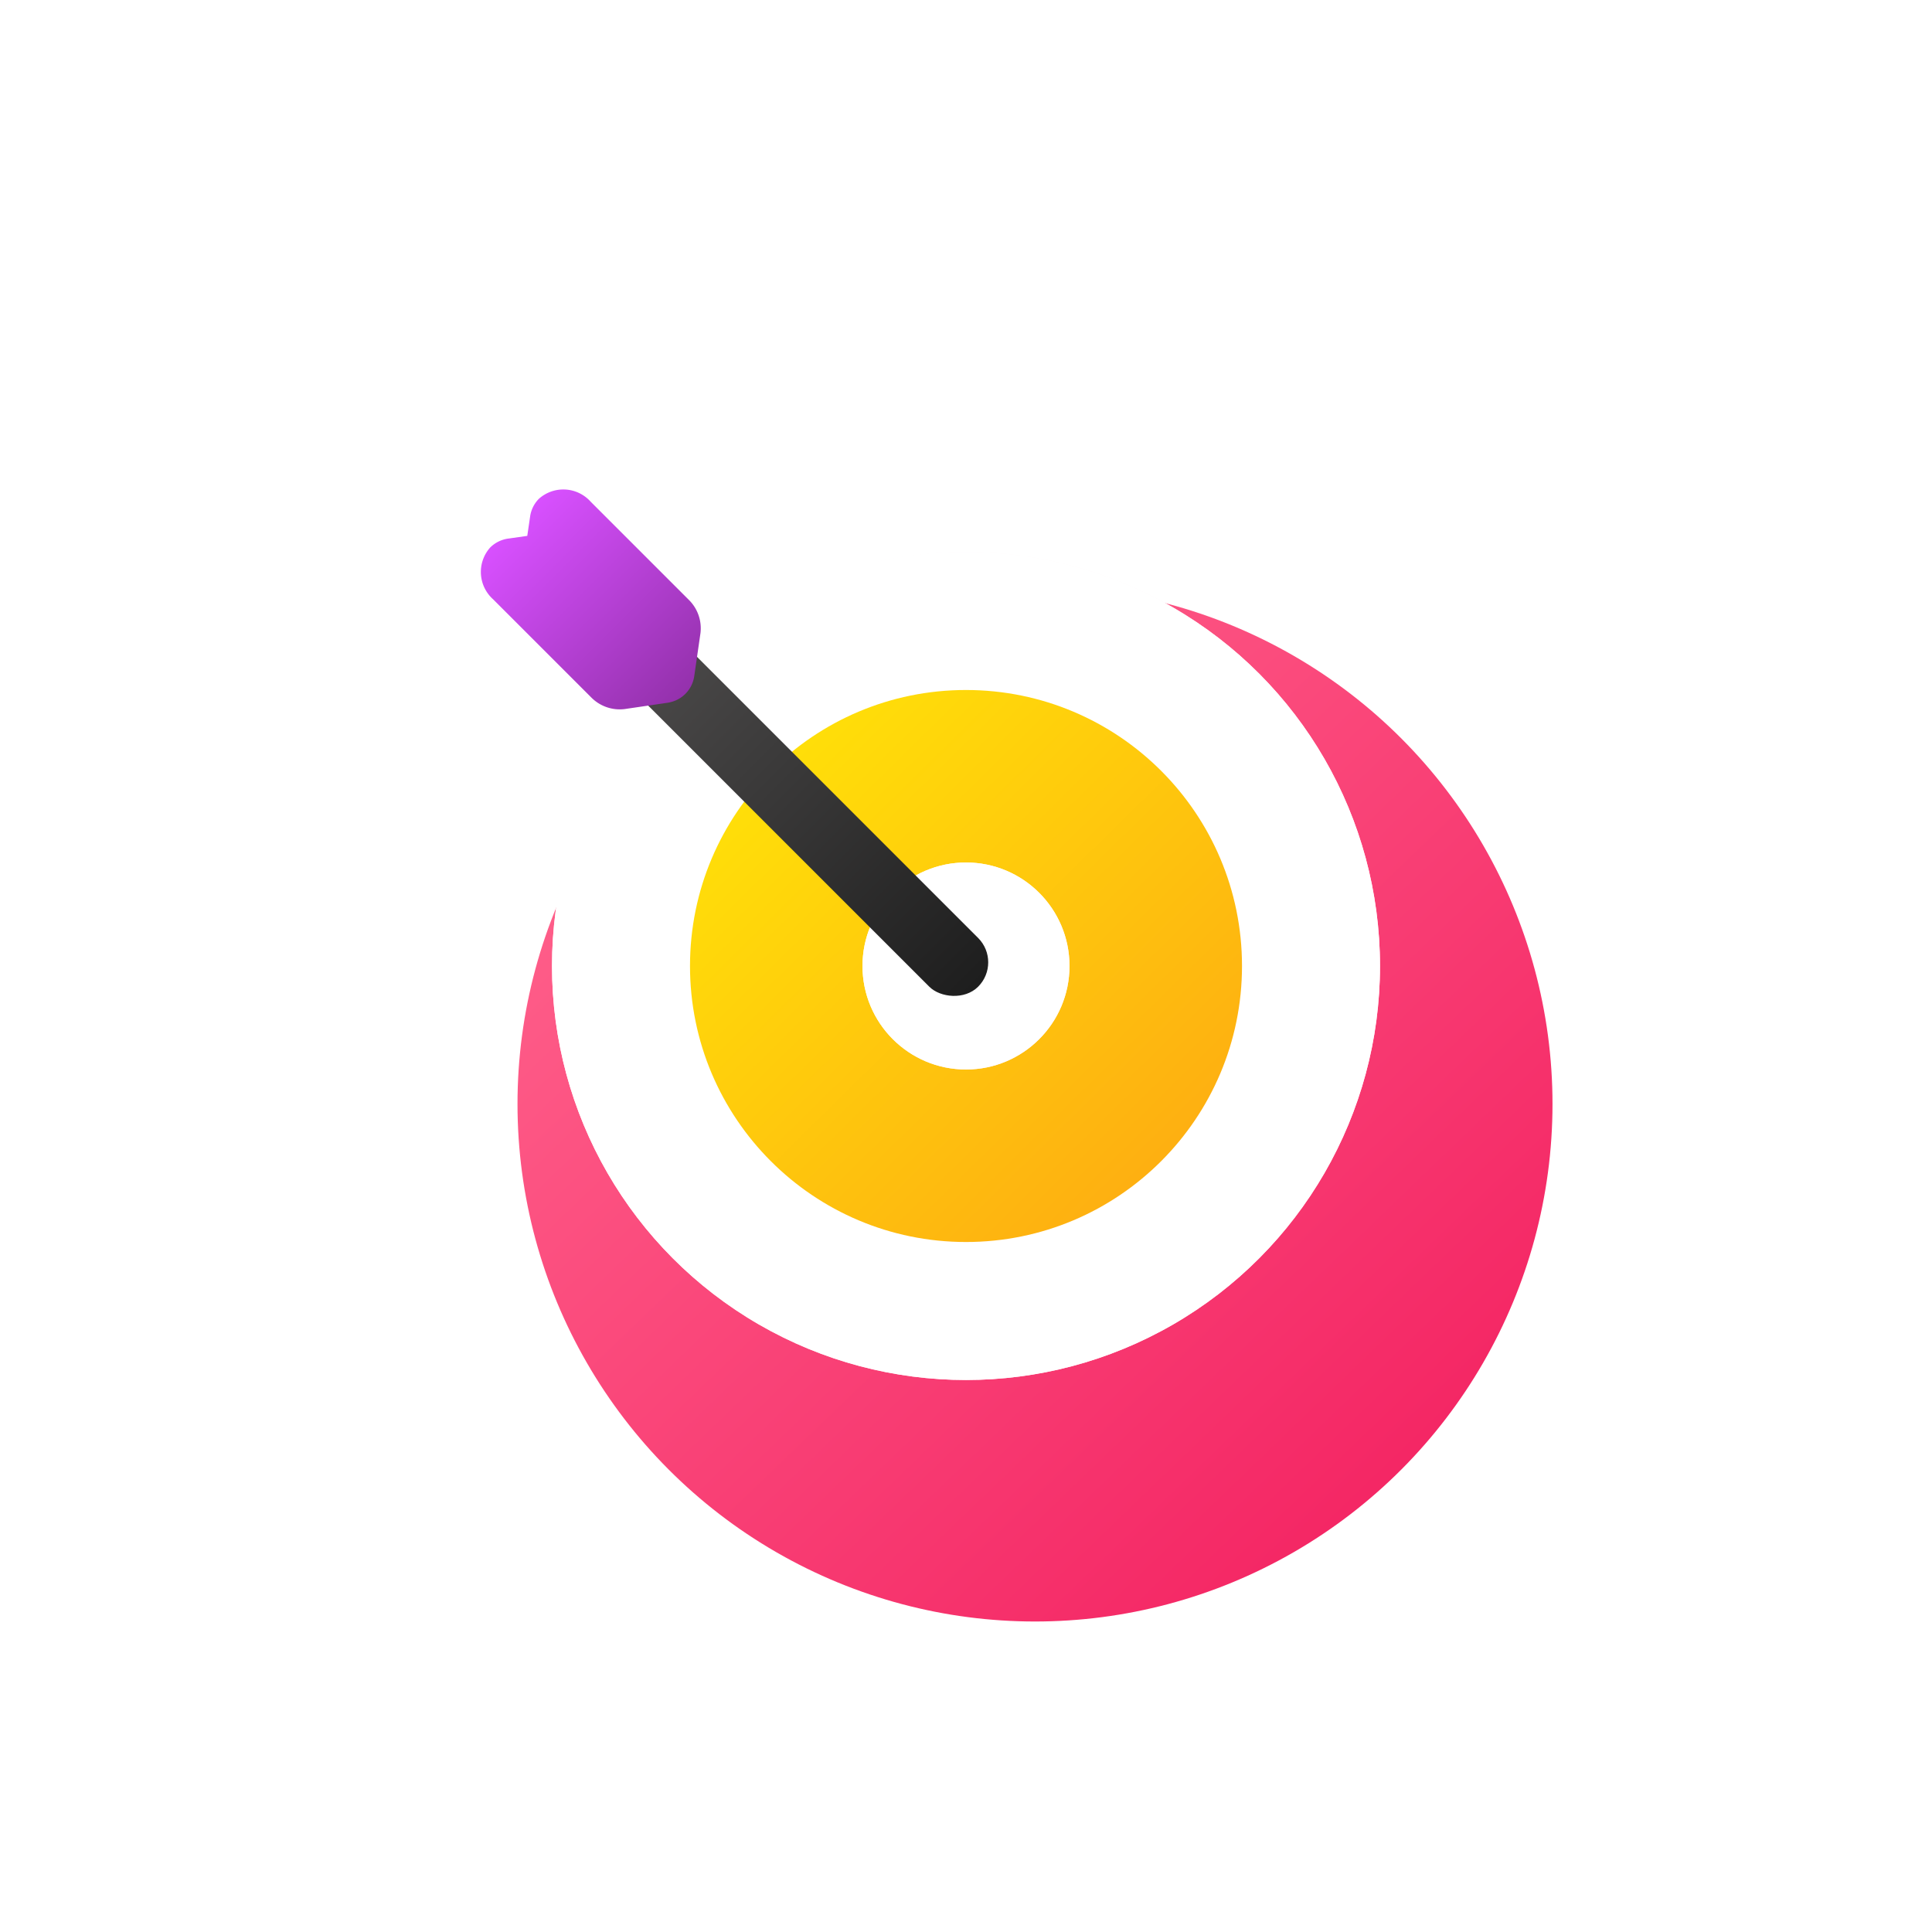 <svg xmlns="http://www.w3.org/2000/svg" xmlns:xlink="http://www.w3.org/1999/xlink" width="56" height="56" viewBox="0 0 56 56">
  <defs>
    <linearGradient id="linear-gradient" x1="0.5" x2="0.5" y2="1" gradientUnits="objectBoundingBox">
      <stop offset="0" stop-color="#d850ff"/>
      <stop offset="1" stop-color="#9431ac"/>
    </linearGradient>
    <linearGradient id="linear-gradient-3" x1="0.099" y1="0.125" x2="0.835" y2="0.89" gradientUnits="objectBoundingBox">
      <stop offset="0" stop-color="#ff628c"/>
      <stop offset="1" stop-color="#f42664"/>
    </linearGradient>
    <filter id="Ellipse_661" x="9" y="11" width="42" height="42" filterUnits="userSpaceOnUse">
      <feOffset dx="2" dy="4" input="SourceAlpha"/>
      <feGaussianBlur stdDeviation="2" result="blur"/>
      <feFlood flood-opacity="0.161"/>
      <feComposite operator="in" in2="blur"/>
      <feComposite in="SourceGraphic"/>
    </filter>
    <linearGradient id="linear-gradient-4" x1="0.13" y1="0.173" x2="0.835" y2="0.89" gradientUnits="objectBoundingBox">
      <stop offset="0" stop-color="#fff"/>
      <stop offset="1" stop-color="#ffe9ef"/>
    </linearGradient>
    <filter id="Ellipse_662">
      <feOffset input="SourceAlpha"/>
      <feGaussianBlur stdDeviation="2" result="blur-2"/>
      <feFlood flood-color="#ff628c" flood-opacity="0.102" result="color"/>
      <feComposite operator="out" in="SourceGraphic" in2="blur-2"/>
      <feComposite operator="in" in="color"/>
      <feComposite operator="in" in2="SourceGraphic"/>
    </filter>
    <linearGradient id="linear-gradient-5" x1="0.13" y1="0.173" x2="0.835" y2="0.89" gradientUnits="objectBoundingBox">
      <stop offset="0" stop-color="#ffde09"/>
      <stop offset="1" stop-color="#feaf11"/>
    </linearGradient>
    <filter id="Ellipse_665">
      <feOffset input="SourceAlpha"/>
      <feGaussianBlur stdDeviation="2" result="blur-3"/>
      <feFlood flood-color="#ff628c" flood-opacity="0.102" result="color-2"/>
      <feComposite operator="out" in="SourceGraphic" in2="blur-3"/>
      <feComposite operator="in" in="color-2"/>
      <feComposite operator="in" in2="SourceGraphic"/>
    </filter>
    <linearGradient id="linear-gradient-7" x1="0.5" x2="0.5" y2="1" gradientUnits="objectBoundingBox">
      <stop offset="0" stop-color="#5a5858"/>
      <stop offset="1" stop-color="#1e1e1e"/>
    </linearGradient>
  </defs>
  <g id="Group_110083" data-name="Group 110083" transform="translate(-200 -762)">
    <g transform="matrix(1, 0, 0, 1, 200, 762)" filter="url(#Ellipse_661)">
      <circle id="Ellipse_661-2" data-name="Ellipse 661" cx="15" cy="15" r="15" transform="translate(13 13)" fill="url(#linear-gradient-3)"/>
    </g>
    <g data-type="innerShadowGroup">
      <circle id="Ellipse_662-2" data-name="Ellipse 662" cx="12" cy="12" r="12" transform="translate(216 778)" fill="url(#linear-gradient-4)"/>
      <g transform="matrix(1, 0, 0, 1, 200, 762)" filter="url(#Ellipse_662)">
        <circle id="Ellipse_662-3" data-name="Ellipse 662" cx="12" cy="12" r="12" transform="translate(16 16)" fill="#fff"/>
      </g>
    </g>
    <circle id="Ellipse_663" data-name="Ellipse 663" cx="8" cy="8" r="8" transform="translate(220 782)" fill="url(#linear-gradient-5)"/>
    <g data-type="innerShadowGroup">
      <circle id="Ellipse_665-2" data-name="Ellipse 665" cx="3" cy="3" r="3" transform="translate(225 787)" fill="url(#linear-gradient-4)"/>
      <g transform="matrix(1, 0, 0, 1, 200, 762)" filter="url(#Ellipse_665)">
        <circle id="Ellipse_665-3" data-name="Ellipse 665" cx="3" cy="3" r="3" transform="translate(25 25)" fill="#fff"/>
      </g>
    </g>
    <g id="Group_110067" data-name="Group 110067" transform="translate(22275.633 23844.381)">
      <rect id="Rectangle_19739" data-name="Rectangle 19739" width="2" height="18" rx="1" transform="translate(-22060.717 -23065.801) rotate(-45)" fill="url(#linear-gradient-7)"/>
      <path id="Union_156" data-name="Union 156" d="M2,7H1.988a.9.9,0,0,1-.448-.127,1.01,1.01,0,0,1-.129-.088L.445,6.066A1.159,1.159,0,0,1,0,5.137V1.119A1.063,1.063,0,0,1,1,0h.014a.918.918,0,0,1,.544.19L2,.522,2.446.19A.915.915,0,0,1,2.989,0H3A1.063,1.063,0,0,1,4,1.119V5.137a1.156,1.156,0,0,1-.445.929L2.573,6.8l-.055.04A.908.908,0,0,1,2.012,7Z" transform="translate(-22062.133 -23065.803) rotate(-45)" fill="url(#linear-gradient)"/>
    </g>
  </g>
</svg>
